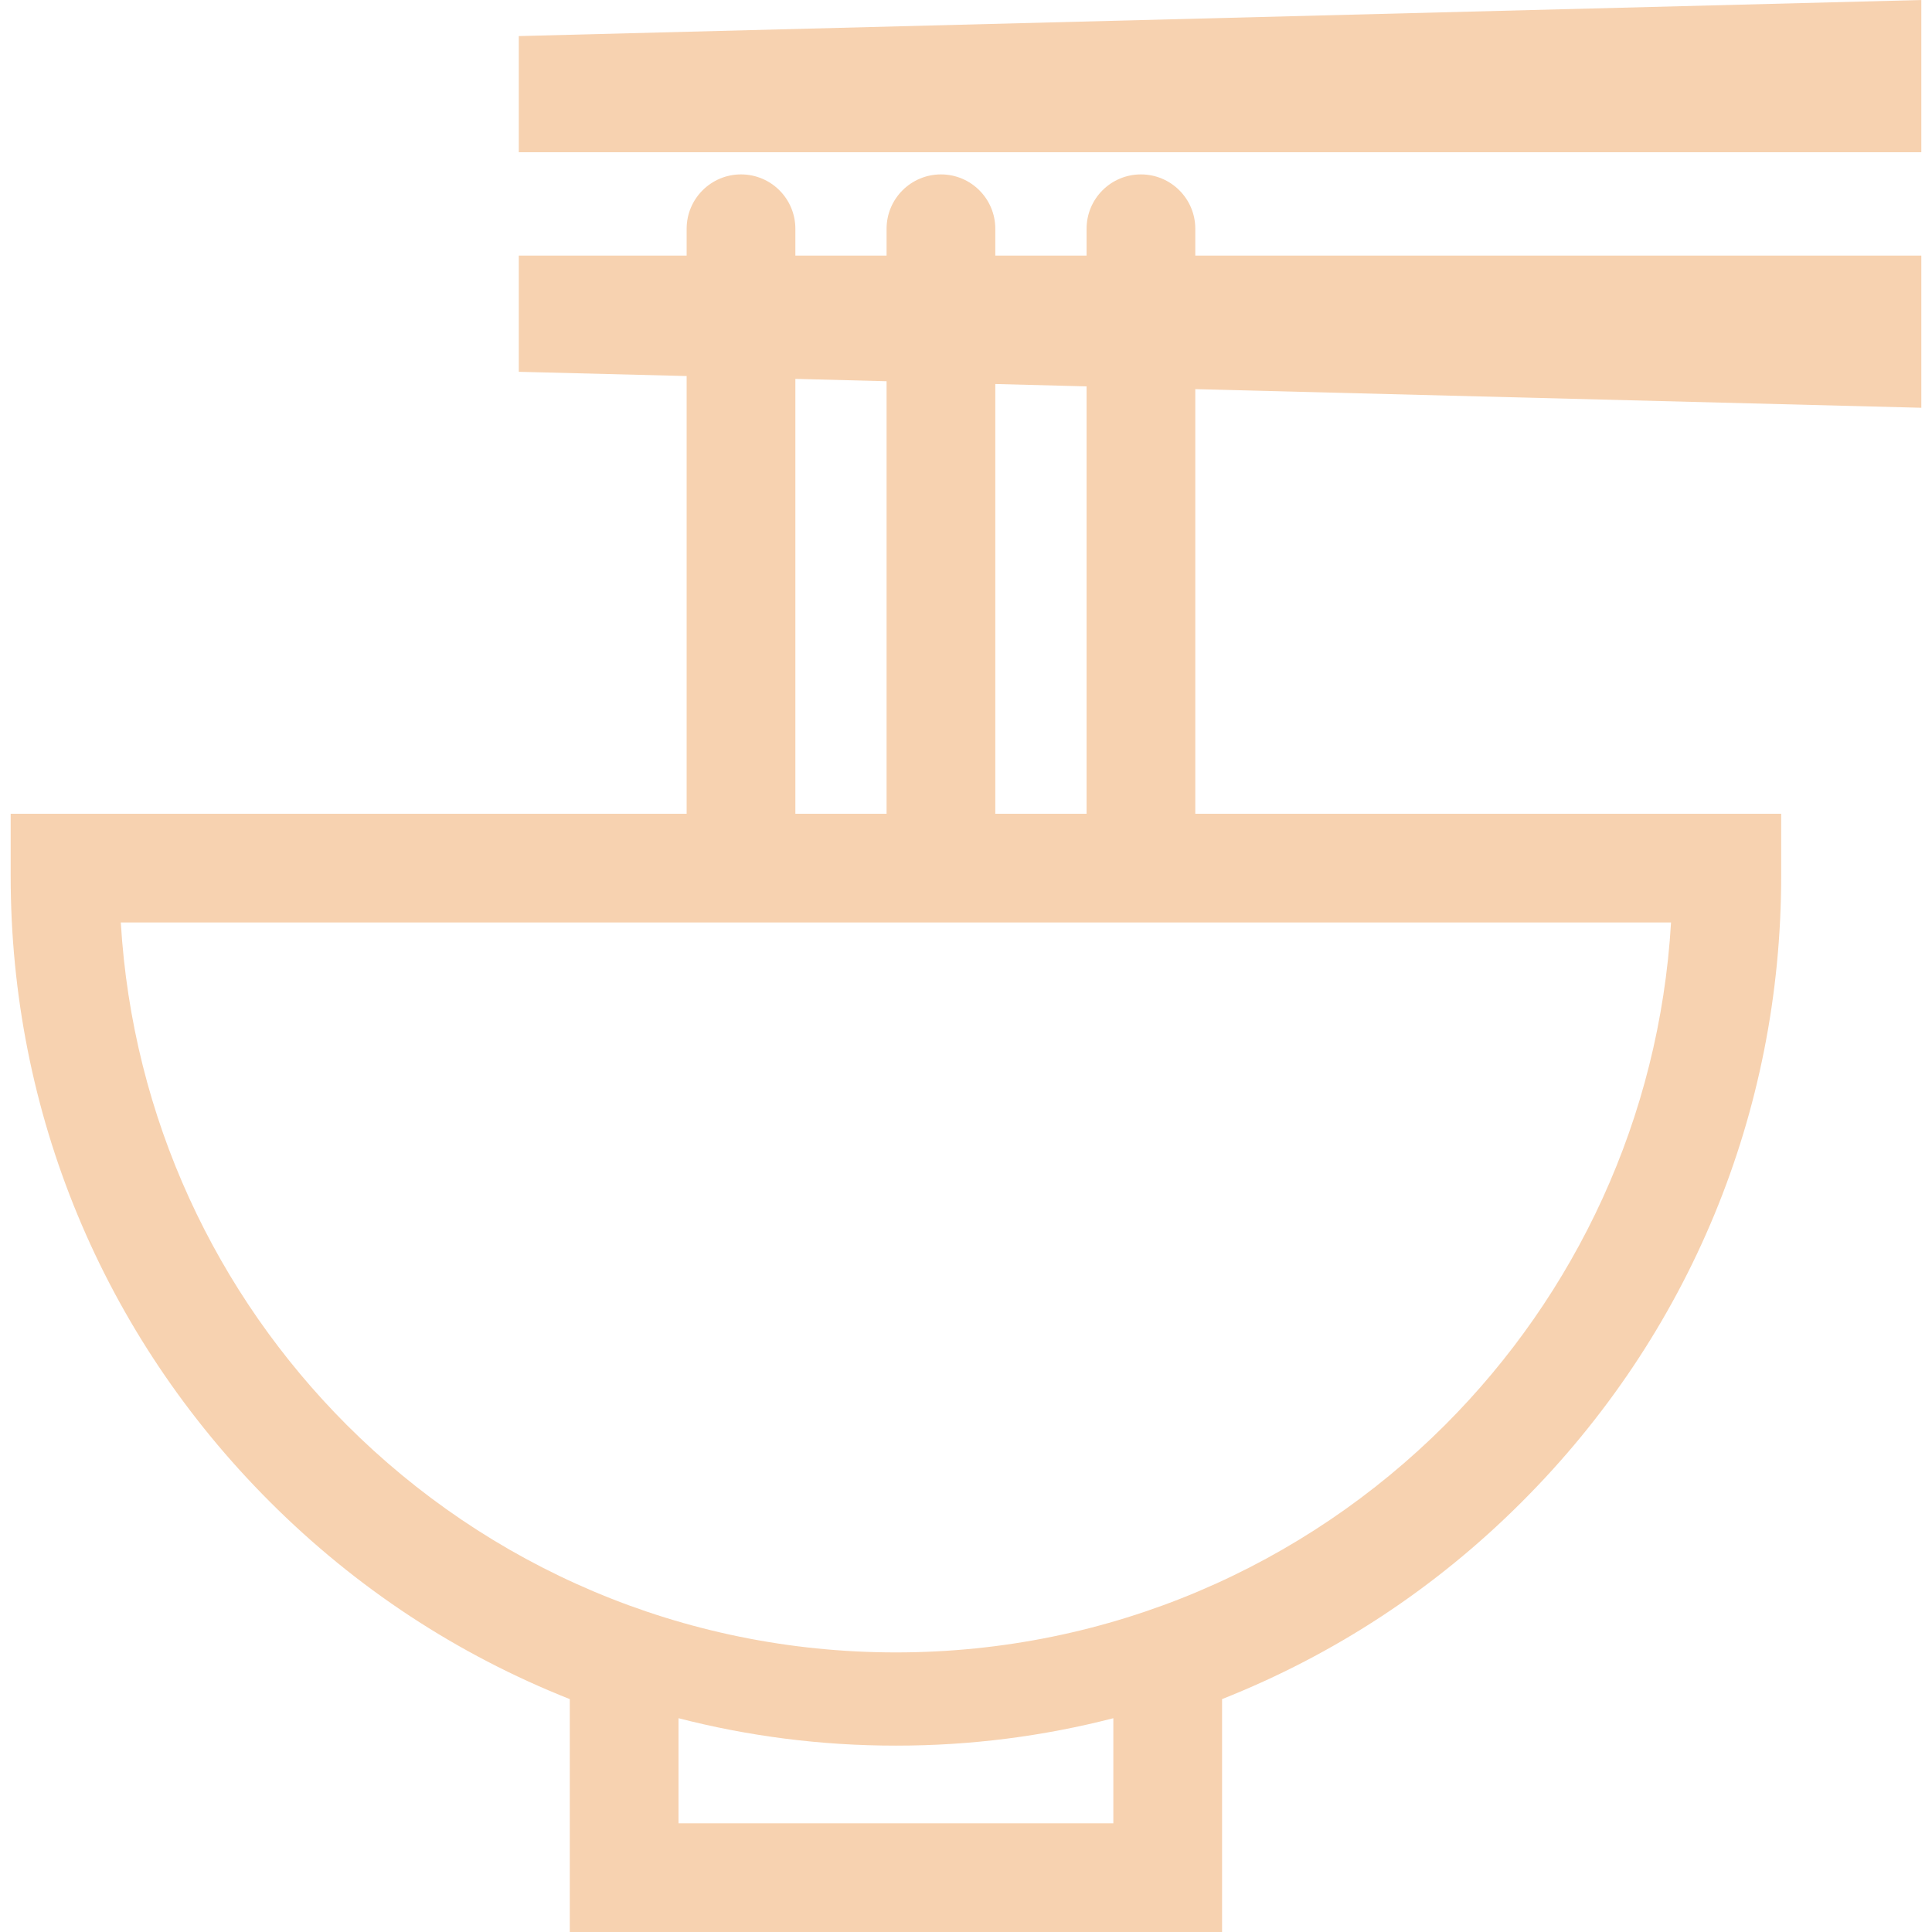 <!--?xml version="1.0" encoding="utf-8"?-->
<!-- Generator: Adobe Illustrator 15.1.0, SVG Export Plug-In . SVG Version: 6.00 Build 0)  -->

<svg version="1.1" id="_x32_" xmlns="http://www.w3.org/2000/svg" xmlns:xlink="http://www.w3.org/1999/xlink" x="0px" y="0px" width="512px" height="512px" viewBox="0 0 512 512" style="width: 256px; height: 256px; opacity: 1;" xml:space="preserve">
<style type="text/css">

	.st0{fill:#F7D2B0;}

</style>
<g>
	<polygon class="st0" points="137.484,9.563 137.484,40.344 509.172,40.344 509.172,0 	" style="fill: #F7D2B0;"></polygon>
	<path class="st0" d="M316.766,60.625c0-7.953-6.453-14.406-14.406-14.406c-7.969,0-14.406,6.453-14.406,14.406v7.109h-24.188
		v-7.109c0-7.953-6.453-14.406-14.391-14.406c-7.969,0-14.422,6.453-14.422,14.406v7.109h-24.172v-7.109
		c0-7.953-6.438-14.406-14.406-14.406c-7.953,0-14.406,6.453-14.406,14.406v7.109h-44.484v30.797l44.484,1.125v116H2.828v16.469
		c-0.016,62.688,24.391,121.594,68.719,165.891c22.828,22.828,49.547,40.406,79.453,52.266V512h172.859v-61.719
		c29.922-11.859,56.641-29.438,79.453-52.266c44.328-44.297,68.719-103.203,68.719-165.891v-16.469H316.766V103.125l192.406,4.938
		V67.734H316.766V60.625z M210.781,100.406l24.172,0.625v114.625h-24.172V100.406z M295.047,483.188H179.813v-27.844
		c18.422,4.75,37.719,7.281,57.625,7.266c19.875,0.016,39.188-2.516,57.609-7.266V483.188z M382.953,377.641
		c-37.297,37.266-88.656,60.266-145.516,60.266c-56.875,0-108.25-23-145.531-60.266c-34.531-34.563-56.813-81.234-59.891-133.172
		h410.828C439.781,296.406,417.5,343.078,382.953,377.641z M287.953,215.656h-24.188V101.766l24.188,0.625V215.656z" style="fill: #F7D2B0;"></path>
</g>
</svg>
